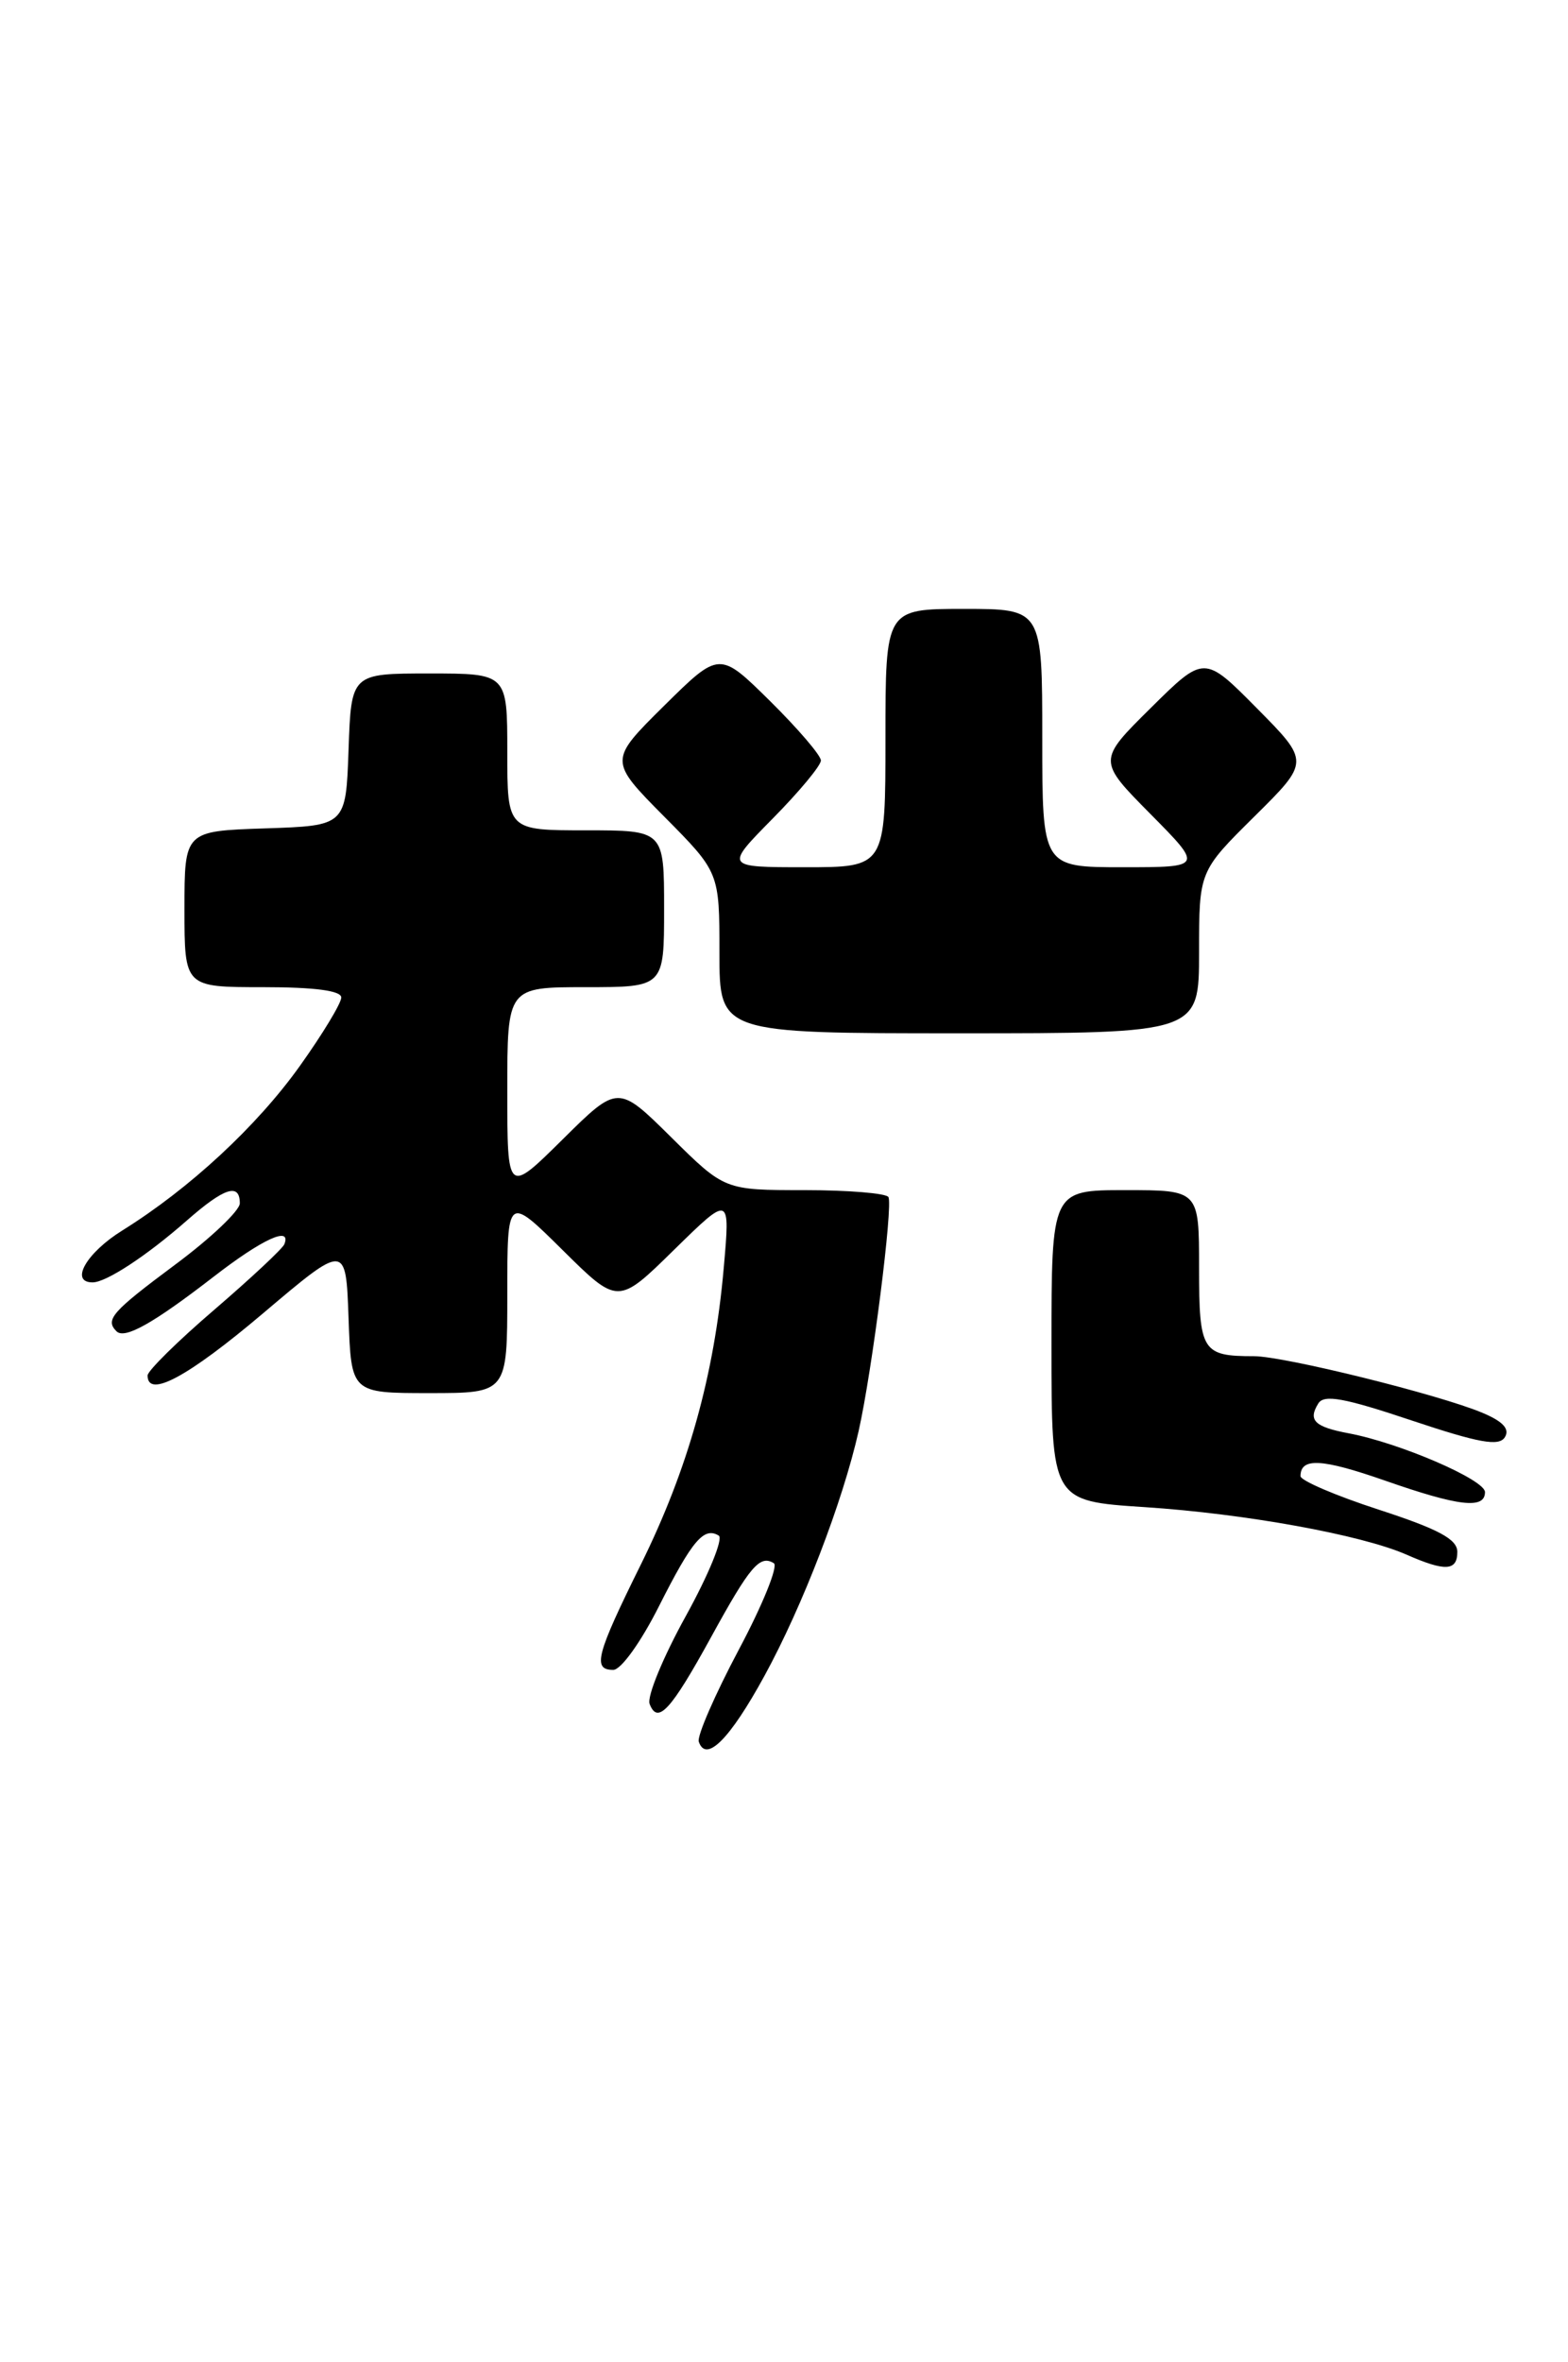 <?xml version="1.0" encoding="UTF-8" standalone="no"?>
<!DOCTYPE svg PUBLIC "-//W3C//DTD SVG 1.1//EN" "http://www.w3.org/Graphics/SVG/1.1/DTD/svg11.dtd" >
<svg xmlns="http://www.w3.org/2000/svg" xmlns:xlink="http://www.w3.org/1999/xlink" version="1.1" viewBox="0 0 170 256">
 <g >
 <path fill="currentColor"
d=" M 82.88 181.65 C 87.02 174.08 91.36 162.79 93.09 155.12 C 94.56 148.59 96.84 130.65 96.32 129.75 C 96.08 129.34 91.98 129.00 87.22 129.00 C 78.56 129.00 78.56 129.00 72.78 123.28 C 67.00 117.56 67.00 117.56 61.00 123.50 C 55.00 129.44 55.00 129.44 55.00 118.22 C 55.00 107.00 55.00 107.00 63.50 107.00 C 72.00 107.00 72.00 107.00 72.00 98.50 C 72.00 90.00 72.00 90.00 63.50 90.00 C 55.00 90.00 55.00 90.00 55.00 81.50 C 55.00 73.00 55.00 73.00 46.54 73.00 C 38.08 73.00 38.08 73.00 37.79 81.25 C 37.50 89.50 37.50 89.50 28.75 89.79 C 20.00 90.08 20.00 90.08 20.00 98.54 C 20.00 107.00 20.00 107.00 28.50 107.00 C 34.12 107.00 37.00 107.38 37.00 108.12 C 37.00 108.74 34.98 112.08 32.51 115.54 C 27.85 122.07 20.56 128.83 13.25 133.38 C 9.36 135.80 7.53 139.00 10.04 139.00 C 11.51 139.00 15.89 136.13 20.25 132.30 C 24.31 128.73 26.00 128.18 26.00 130.43 C 26.00 131.22 22.85 134.21 19.00 137.07 C 12.12 142.19 11.37 143.04 12.63 144.30 C 13.52 145.19 16.61 143.45 23.17 138.38 C 28.44 134.30 31.62 132.84 30.83 134.86 C 30.65 135.33 27.24 138.52 23.25 141.95 C 19.26 145.37 16.00 148.59 16.00 149.09 C 16.00 151.60 20.37 149.25 28.50 142.37 C 37.50 134.75 37.50 134.75 37.79 142.88 C 38.08 151.00 38.08 151.00 46.54 151.00 C 55.00 151.00 55.00 151.00 55.00 140.28 C 55.00 129.56 55.00 129.56 61.00 135.50 C 67.00 141.44 67.00 141.44 73.08 135.47 C 79.17 129.50 79.17 129.50 78.46 137.50 C 77.44 149.09 74.59 159.24 69.49 169.56 C 64.64 179.36 64.20 181.00 66.49 181.00 C 67.33 181.00 69.50 177.97 71.46 174.07 C 75.05 166.96 76.32 165.46 77.93 166.45 C 78.43 166.77 76.83 170.68 74.37 175.14 C 71.90 179.60 70.13 183.89 70.43 184.69 C 71.30 186.96 72.72 185.42 77.10 177.44 C 81.32 169.74 82.38 168.50 83.90 169.44 C 84.39 169.74 82.68 173.97 80.09 178.83 C 77.51 183.69 75.56 188.17 75.76 188.78 C 76.54 191.11 79.12 188.53 82.88 181.65 Z  M 158.00 168.21 C 158.00 166.84 155.98 165.75 149.50 163.64 C 144.82 162.12 141.00 160.48 141.00 160.00 C 141.00 157.97 143.29 158.09 150.12 160.47 C 158.17 163.29 161.00 163.61 161.00 161.73 C 161.00 160.39 151.75 156.40 146.23 155.36 C 142.51 154.66 141.79 153.95 142.93 152.12 C 143.55 151.12 145.75 151.52 153.03 153.96 C 160.33 156.40 162.51 156.80 163.15 155.79 C 163.71 154.90 162.97 154.08 160.73 153.14 C 156.07 151.17 139.23 147.00 135.95 147.00 C 130.32 147.00 130.00 146.48 130.00 137.39 C 130.00 129.00 130.00 129.00 122.00 129.00 C 114.00 129.00 114.00 129.00 114.00 145.85 C 114.00 162.70 114.00 162.70 124.10 163.36 C 134.98 164.07 147.58 166.36 152.47 168.50 C 156.69 170.36 158.00 170.29 158.00 168.21 Z  M 130.00 103.22 C 130.00 94.44 130.00 94.44 136.00 88.50 C 142.00 82.56 142.00 82.56 136.28 76.78 C 130.56 71.00 130.56 71.00 124.78 76.72 C 119.00 82.44 119.00 82.44 124.72 88.22 C 130.44 94.00 130.44 94.00 121.72 94.00 C 113.00 94.00 113.00 94.00 113.00 80.00 C 113.00 66.00 113.00 66.00 104.50 66.00 C 96.00 66.00 96.00 66.00 96.00 80.00 C 96.00 94.00 96.00 94.00 87.28 94.00 C 78.57 94.00 78.57 94.00 83.78 88.72 C 86.65 85.81 89.00 82.99 89.00 82.43 C 89.00 81.88 86.52 78.99 83.50 76.00 C 78.00 70.57 78.00 70.57 72.00 76.50 C 66.00 82.44 66.00 82.44 72.00 88.50 C 78.00 94.55 78.00 94.55 78.00 103.28 C 78.00 112.00 78.00 112.00 104.00 112.00 C 130.00 112.00 130.00 112.00 130.00 103.22 Z "/>
</g>
</svg>
